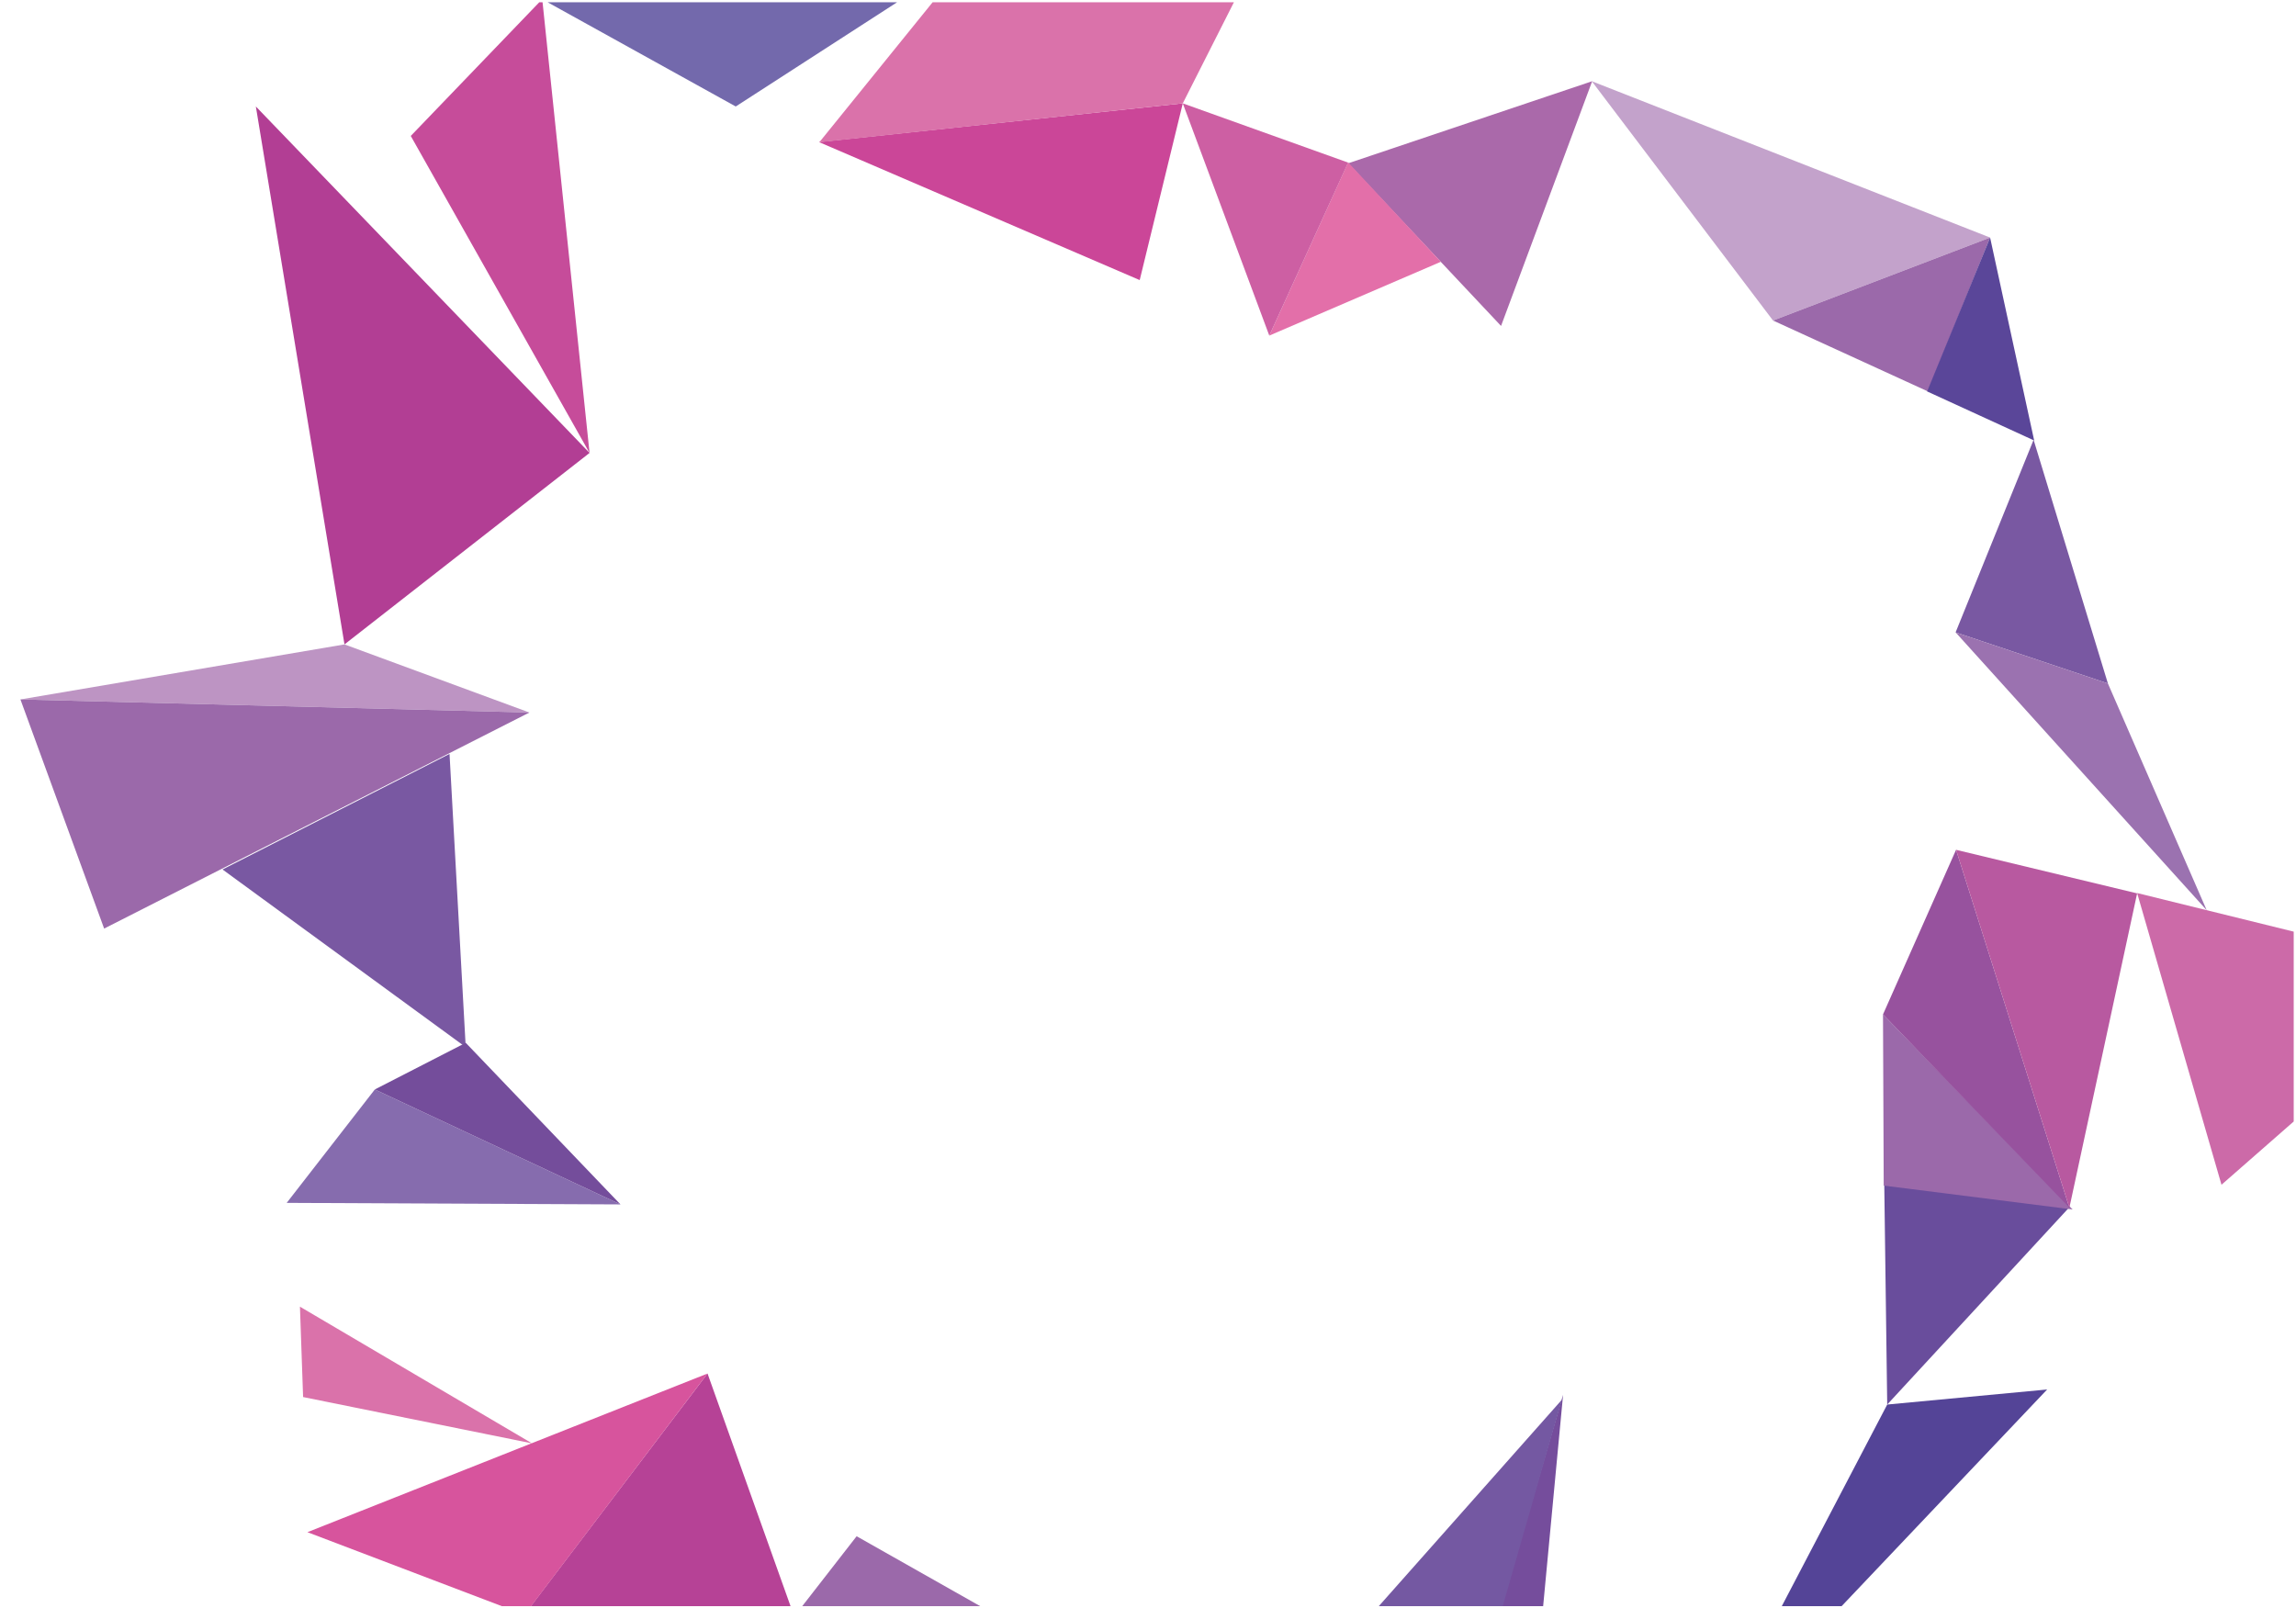 <?xml version="1.0" encoding="UTF-8"?>
<!DOCTYPE svg PUBLIC "-//W3C//DTD SVG 1.1//EN" "http://www.w3.org/Graphics/SVG/1.1/DTD/svg11.dtd">
<svg version="1.1" xmlns="http://www.w3.org/2000/svg" xmlns:xlink="http://www.w3.org/1999/xlink" x="0px" y="0px" width="1002" height="702" viewBox="0, 0, 1002, 702">
  <g id="Layer 1">
    <path d="M803.698,701 L893.397,606.431 L823.6,613.005 L777.594,701 z" fill="#544497"/>
    <path d="M823.6,613.006 L903.106,526.889 L822.318,517.2 z" fill="#694D9C"/>
    <path d="M163.578,475.484 L125.121,524.986 L270.774,525.655 z" fill="#866CAE"/>
    <path d="M427.788,701 L373.841,670.48 L350.099,701 z" fill="#9B69AA"/>
    <path d="M673.446,701 L682.144,608.757 L655.189,701 z" fill="#754D9C"/>
    <path d="M821.762,442.732 L822.073,517.443 L904.514,527.869 z" fill="#9B69AA"/>
    <path d="M655.813,701 L681.631,610.893 L601.716,701 z" fill="#7458A2"/>
    <path d="M345.006,701 L308.772,599.468 L231.682,701 z" fill="#B64296"/>
    <path d="M357.399,61.998 L516.18,45.107 L497.378,122.24 z" fill="#CB4698"/>
    <path d="M694.667,35.443 L773.767,139.887 L868.502,103.681 z" fill="#C3A2CB"/>
    <path d="M773.77,139.887 L841.363,170.834 L868.502,103.681 z" fill="#9B69AA"/>
    <path d="M655.073,142.253 L694.841,35.443 L588.345,71.273 z" fill="#AA69AA"/>
    <path d="M628.783,114.263 L588.345,70.883 L553.929,146.469 z" fill="#E36FA9"/>
    <path d="M516.18,45.107 L588.342,70.963 L553.929,146.468 z" fill="#CD5FA3"/>
    <path d="M868.502,103.681 L841.022,170.834 L887.739,192.261 z" fill="#5A4699"/>
    <path d="M887.483,191.951 L853.447,275.99 L919.909,298.284 z" fill="#7958A2"/>
    <path d="M257.288,197.711 L236.782,1 L235.332,1 L179.263,59.329 z" fill="#C64C9A"/>
    <path d="M111.659,46.475 L257.289,197.681 L150.336,281.243 z" fill="#B23E94"/>
    <path d="M8.916,305.263 L150.337,281.244 L231.04,310.969 z" fill="#BD94C3"/>
    <path d="M919.909,298.284 L963.029,397.252 L853.447,275.989 z" fill="#9B72B0"/>
    <path d="M97.106,379.477 L203.249,457.022 L196.18,329.047 z" fill="#7958A2"/>
    <path d="M130.898,570.288 L132.276,609.733 L232.188,629.944 z" fill="#DA72AA"/>
    <path d="M163.579,475.484 L270.774,525.655 L203.249,455.121 z" fill="#744D9B"/>
    <path d="M853.645,370.896 L903.106,527.085 L821.764,442.732 z" fill="#97529E"/>
    <path d="M932.667,389.907 L903.106,527.086 L853.645,370.896 z" fill="#B859A0"/>
    <path d="M969.482,517.077 L1000.999,489.468 L1000.999,406.611 L932.667,389.76 z" fill="#CC6AA8"/>
    <path d="M516.18,45.108 L538.486,1 L406.995,1 L357.554,62.096 z" fill="#DA72AA"/>
    <path d="M321.086,46.474 L391.482,1 L239.008,1 z" fill="#7369AC"/>
    <path d="M219.019,701 L231.755,701 L308.773,599.468 L134.16,668.71 z" fill="#D7549D"/>
    <path d="M8.916,305.263 L45.448,405.271 L231.04,310.969 z" fill="#9B69AA"/>
  </g>
  <defs/>
</svg>
